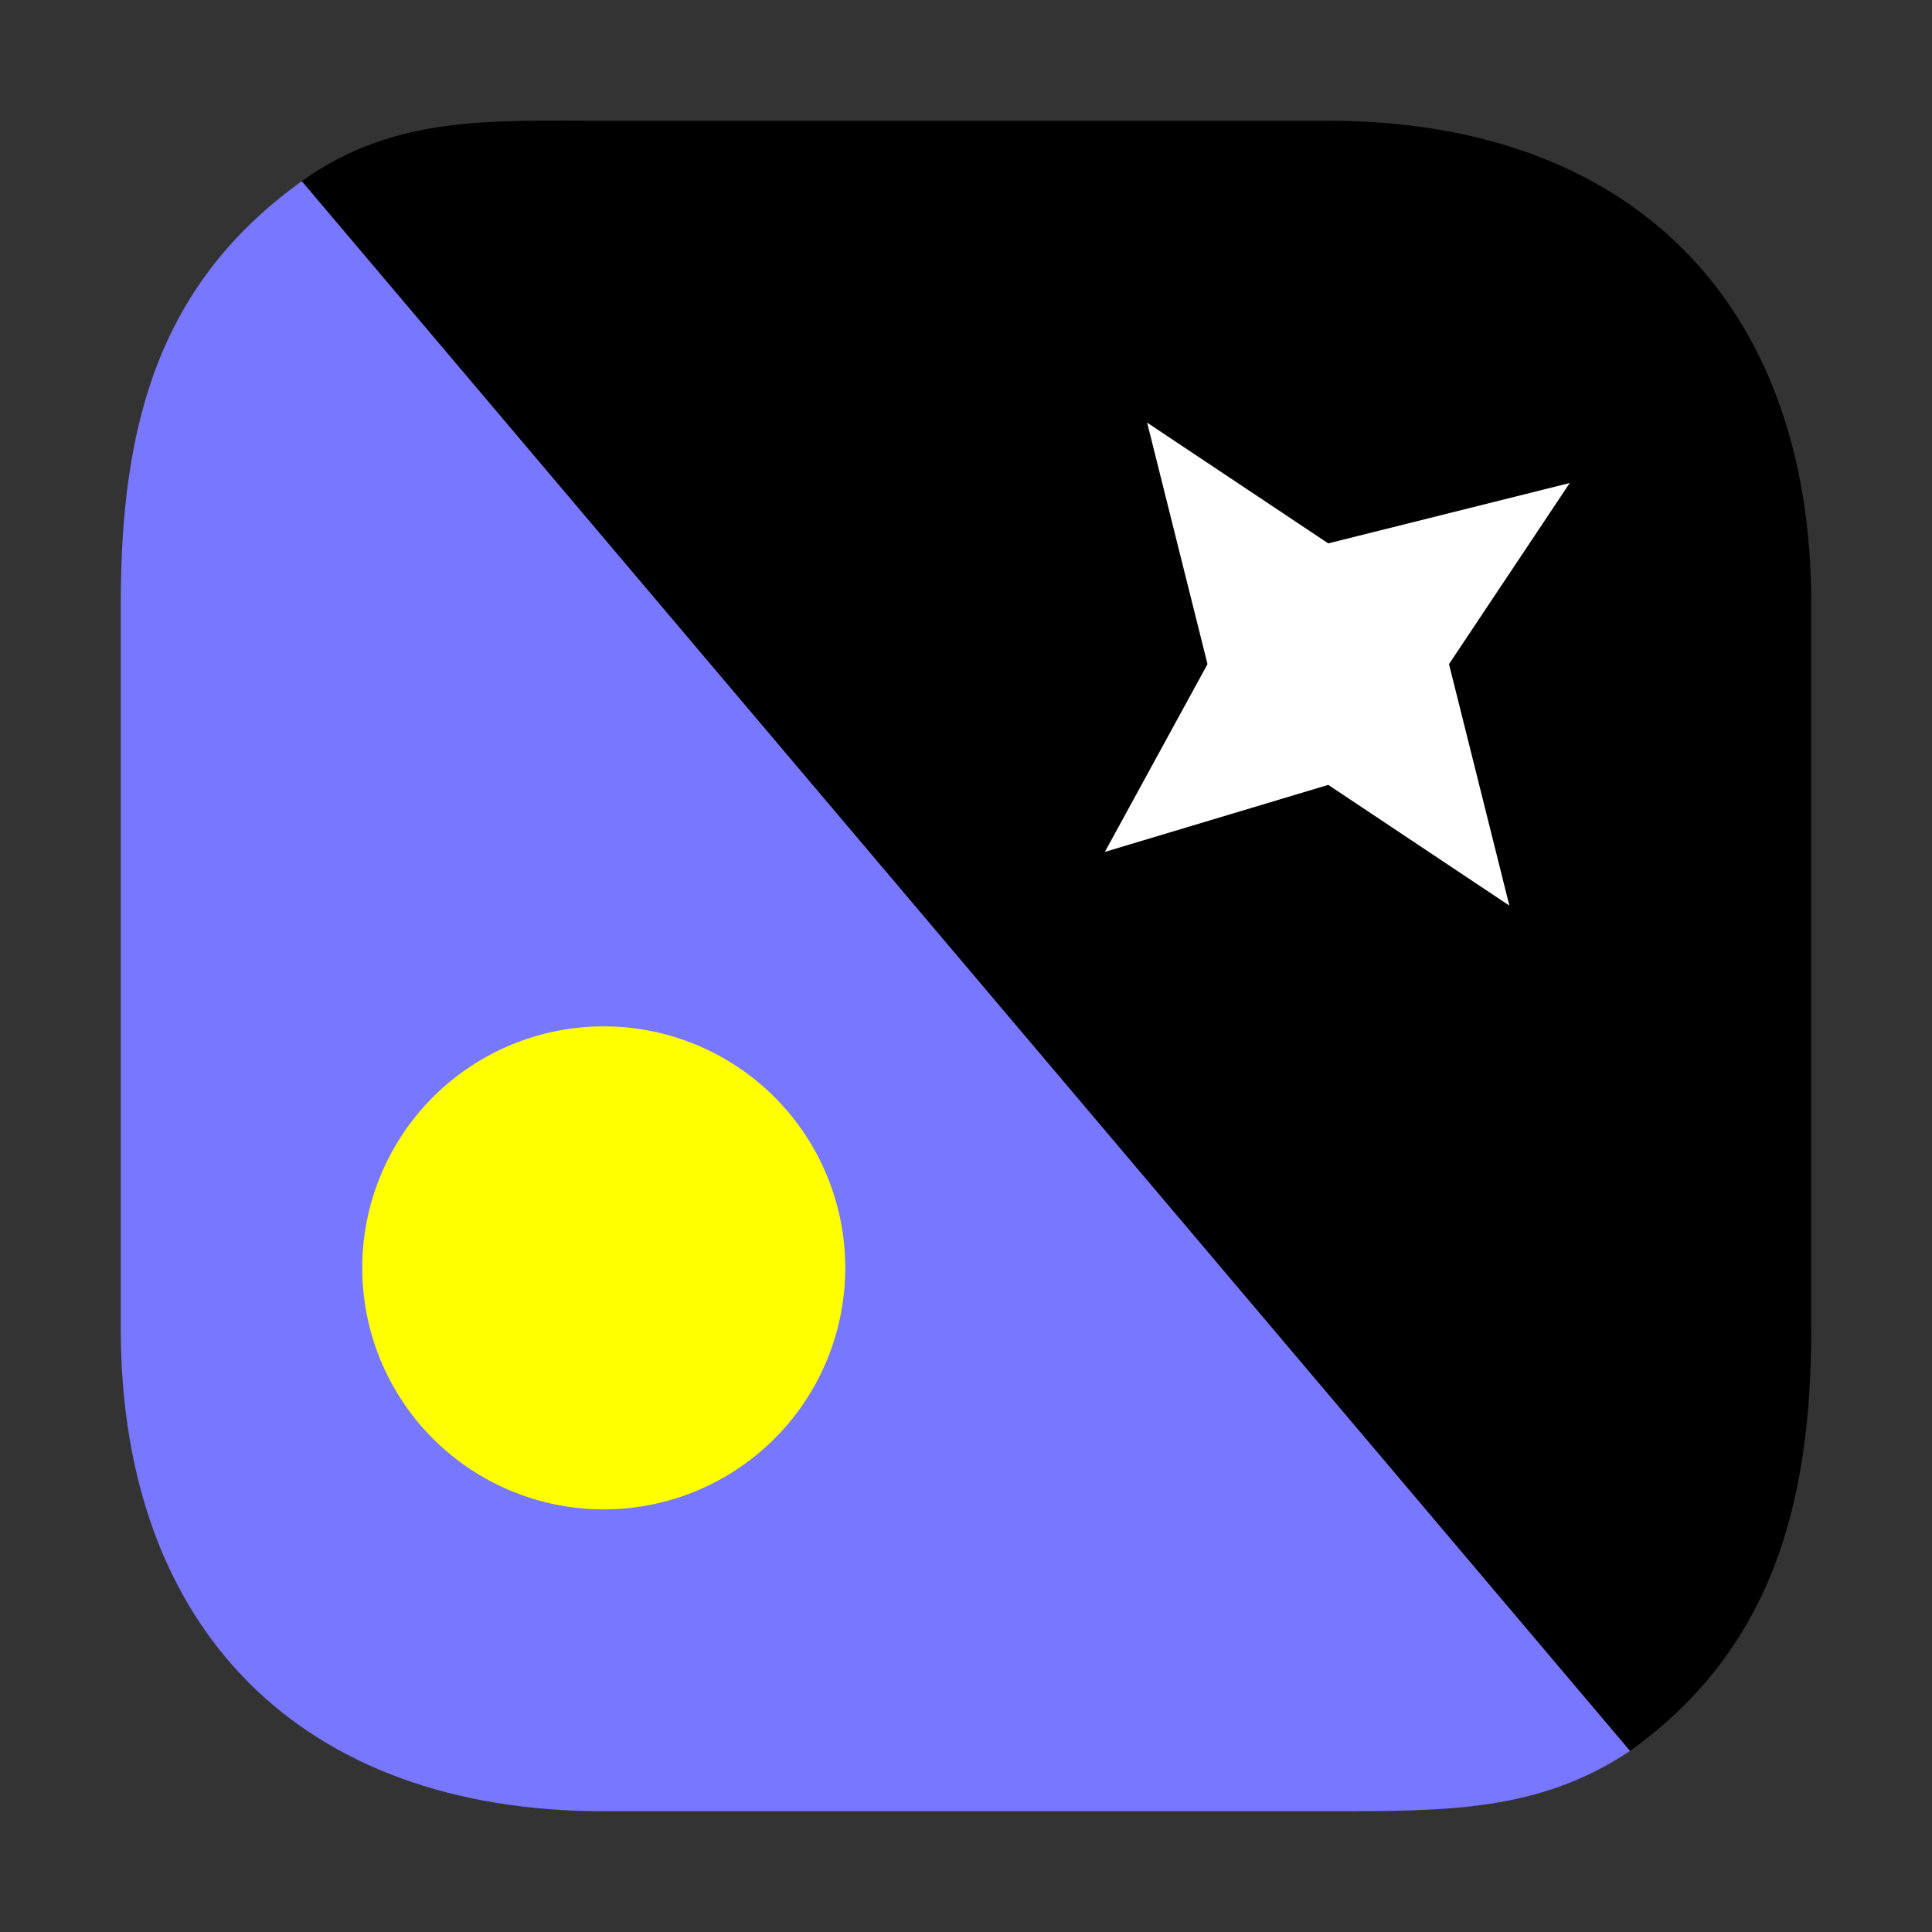 <svg xmlns="http://www.w3.org/2000/svg" width="32" height="32"><rect width="100%" height="100%" fill="#333333" stroke="none"/><path d="M29 27c1-1.5 1-3 1-5V10c0-5-3-8-8-8H10c-3 0-5.309.645-7 3" style="fill:#77f;fill-opacity:1;fill-rule:nonzero;stroke:none" transform="matrix(0 1 1 0 0 0)"/><path d="M3 5c-1.094 1.531-1 3.117-1 5v12c0 5 3 8 8 8h12c2.899 0 5.309-.645 7-3" style="fill:#000;fill-opacity:1;fill-rule:nonzero;stroke:none" transform="matrix(0 1 1 0 0 0)"/><path d="M25 10a4 4 0 0 1-4 4 4 4 0 0 1 0-8 4 4 0 0 1 4 4zm0 0" style="fill:#ff0;fill-opacity:1;fill-rule:nonzero;stroke:none" transform="matrix(0 1 1 0 0 0)"/><path d="m7 19 2 3-1 4 3-2 4 1-2-3 1.11-3.7L11 20Zm0 0" style="fill:#fff;fill-opacity:1;fill-rule:nonzero;stroke:none" transform="matrix(0 1 1 0 0 0)"/></svg>